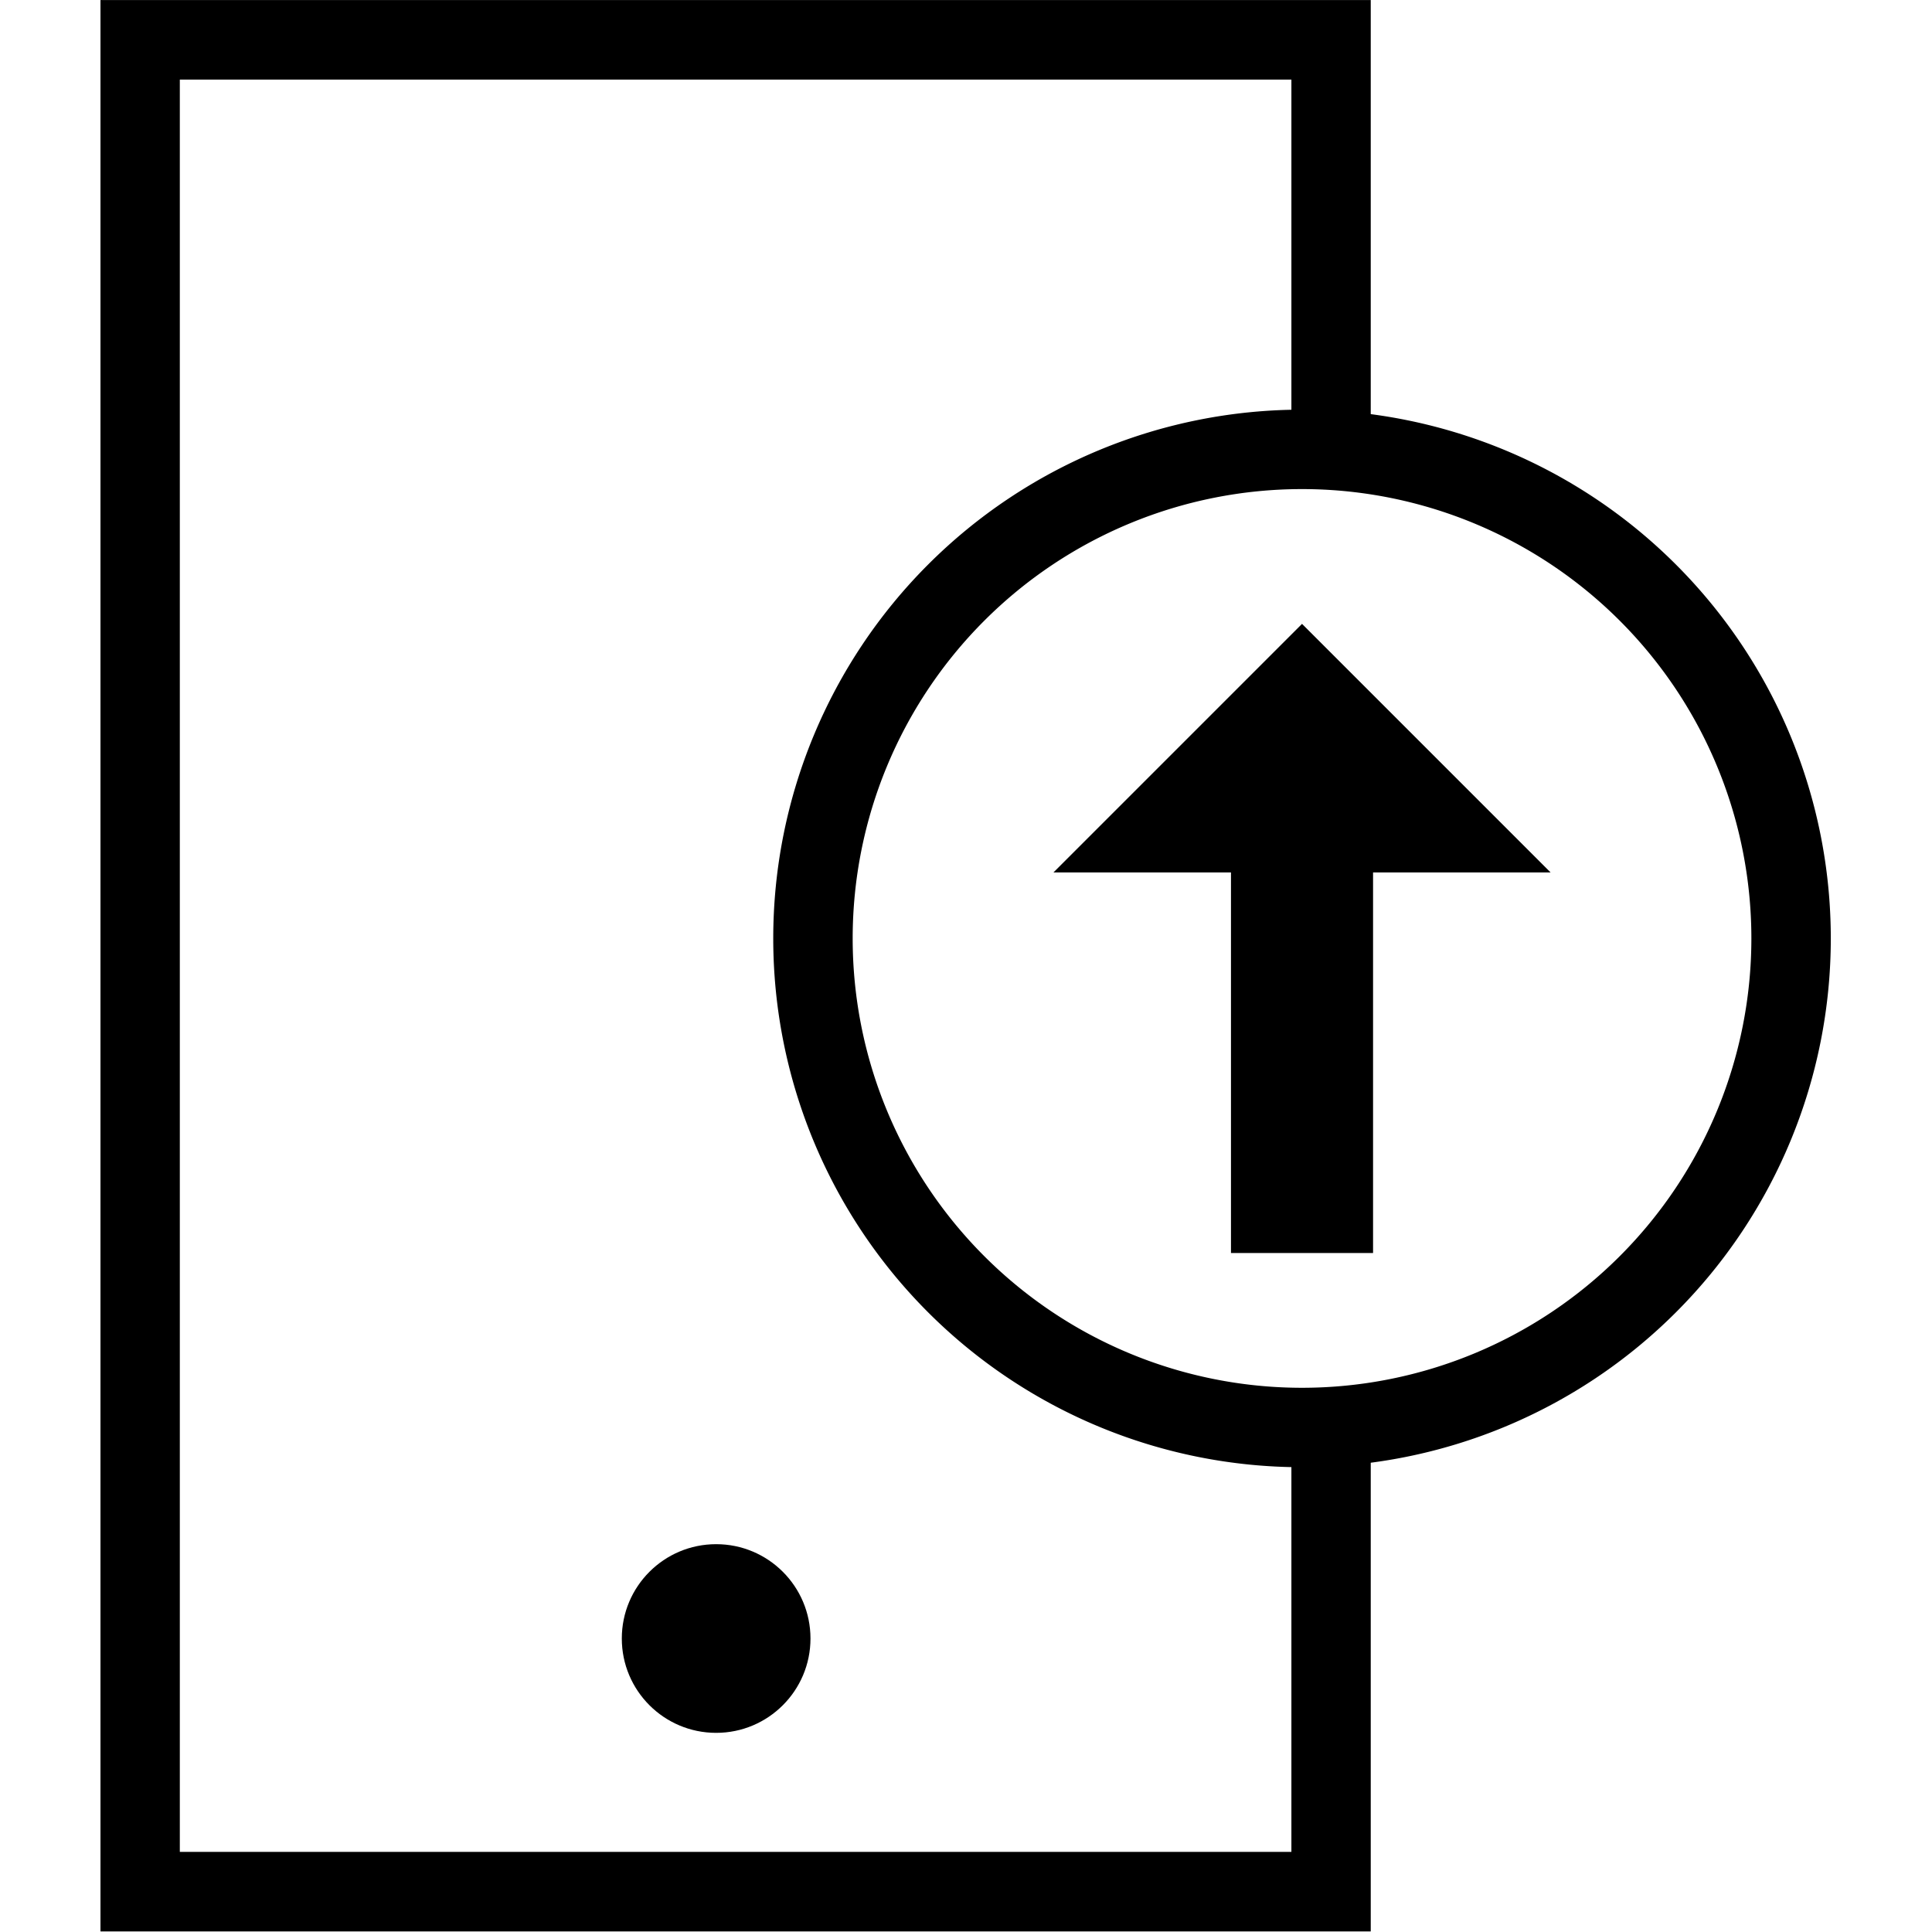 <?xml version="1.0" encoding="UTF-8" standalone="no"?>
<svg
   xmlns:dc="http://purl.org/dc/elements/1.1/"
   xmlns:cc="http://creativecommons.org/ns#"
   xmlns:rdf="http://www.w3.org/1999/02/22-rdf-syntax-ns#"
   xmlns:svg="http://www.w3.org/2000/svg"
   xmlns="http://www.w3.org/2000/svg"
   id="svg2"
   viewBox="0 -143 1000 1000"
   version="1.1">
  <defs
     id="defs10" />
  <g
     transform="matrix(1.213,0,0,1.213,-125.319,-85.168)"
     id="g3336">
    <path
       style="fill:#000000;fill-rule:evenodd;stroke:none;stroke-width:0.999px;stroke-linecap:butt;stroke-linejoin:miter;stroke-opacity:1"
       d="m 146.186,-47.662 0,824.154 542.035,0 0,-218.398 a 207.627,207.627 0 0 1 -29.322,2.297 207.627,207.627 0 0 1 -4.535,-0.227 l 0,182.383 -474.32,0 0,-756.264 474.32,0 0,159.012 a 207.627,207.627 0 0 1 4.535,-0.16 207.627,207.627 0 0 1 29.322,2.336 l 0,-195.133 -542.035,0 z"
       id="rect3341" />
    <circle
       style="fill:#000000;fill-rule:evenodd;stroke:none;stroke-width:1px;stroke-linecap:butt;stroke-linejoin:miter;stroke-opacity:1"
       id="path3349"
       cx="408.898"
       cy="651.492"
       r="40.254" />
    <path
       style="stroke:none"
       d="M 658.897,127.127 A 225.636,225.636 0 0 0 433.263,352.763 225.636,225.636 0 0 0 658.897,578.398 225.636,225.636 0 0 0 884.533,352.763 225.636,225.636 0 0 0 658.897,127.127 Z m 0,33.894 A 191.742,191.742 0 0 1 850.64,352.763 191.742,191.742 0 0 1 658.899,544.503 191.742,191.742 0 0 1 467.157,352.763 191.742,191.742 0 0 1 658.897,161.021 Z"
       id="path4145" />
    <path
       style="fill:#000000;fill-opacity:1;stroke:none"
       d="m 689.212,486.992 0,-162.397 75.749,0 -106.062,-106.062 -106.062,106.062 75.747,0 0,162.397 60.628,0 z"
       id="rect4198" />
  </g>
</svg>
